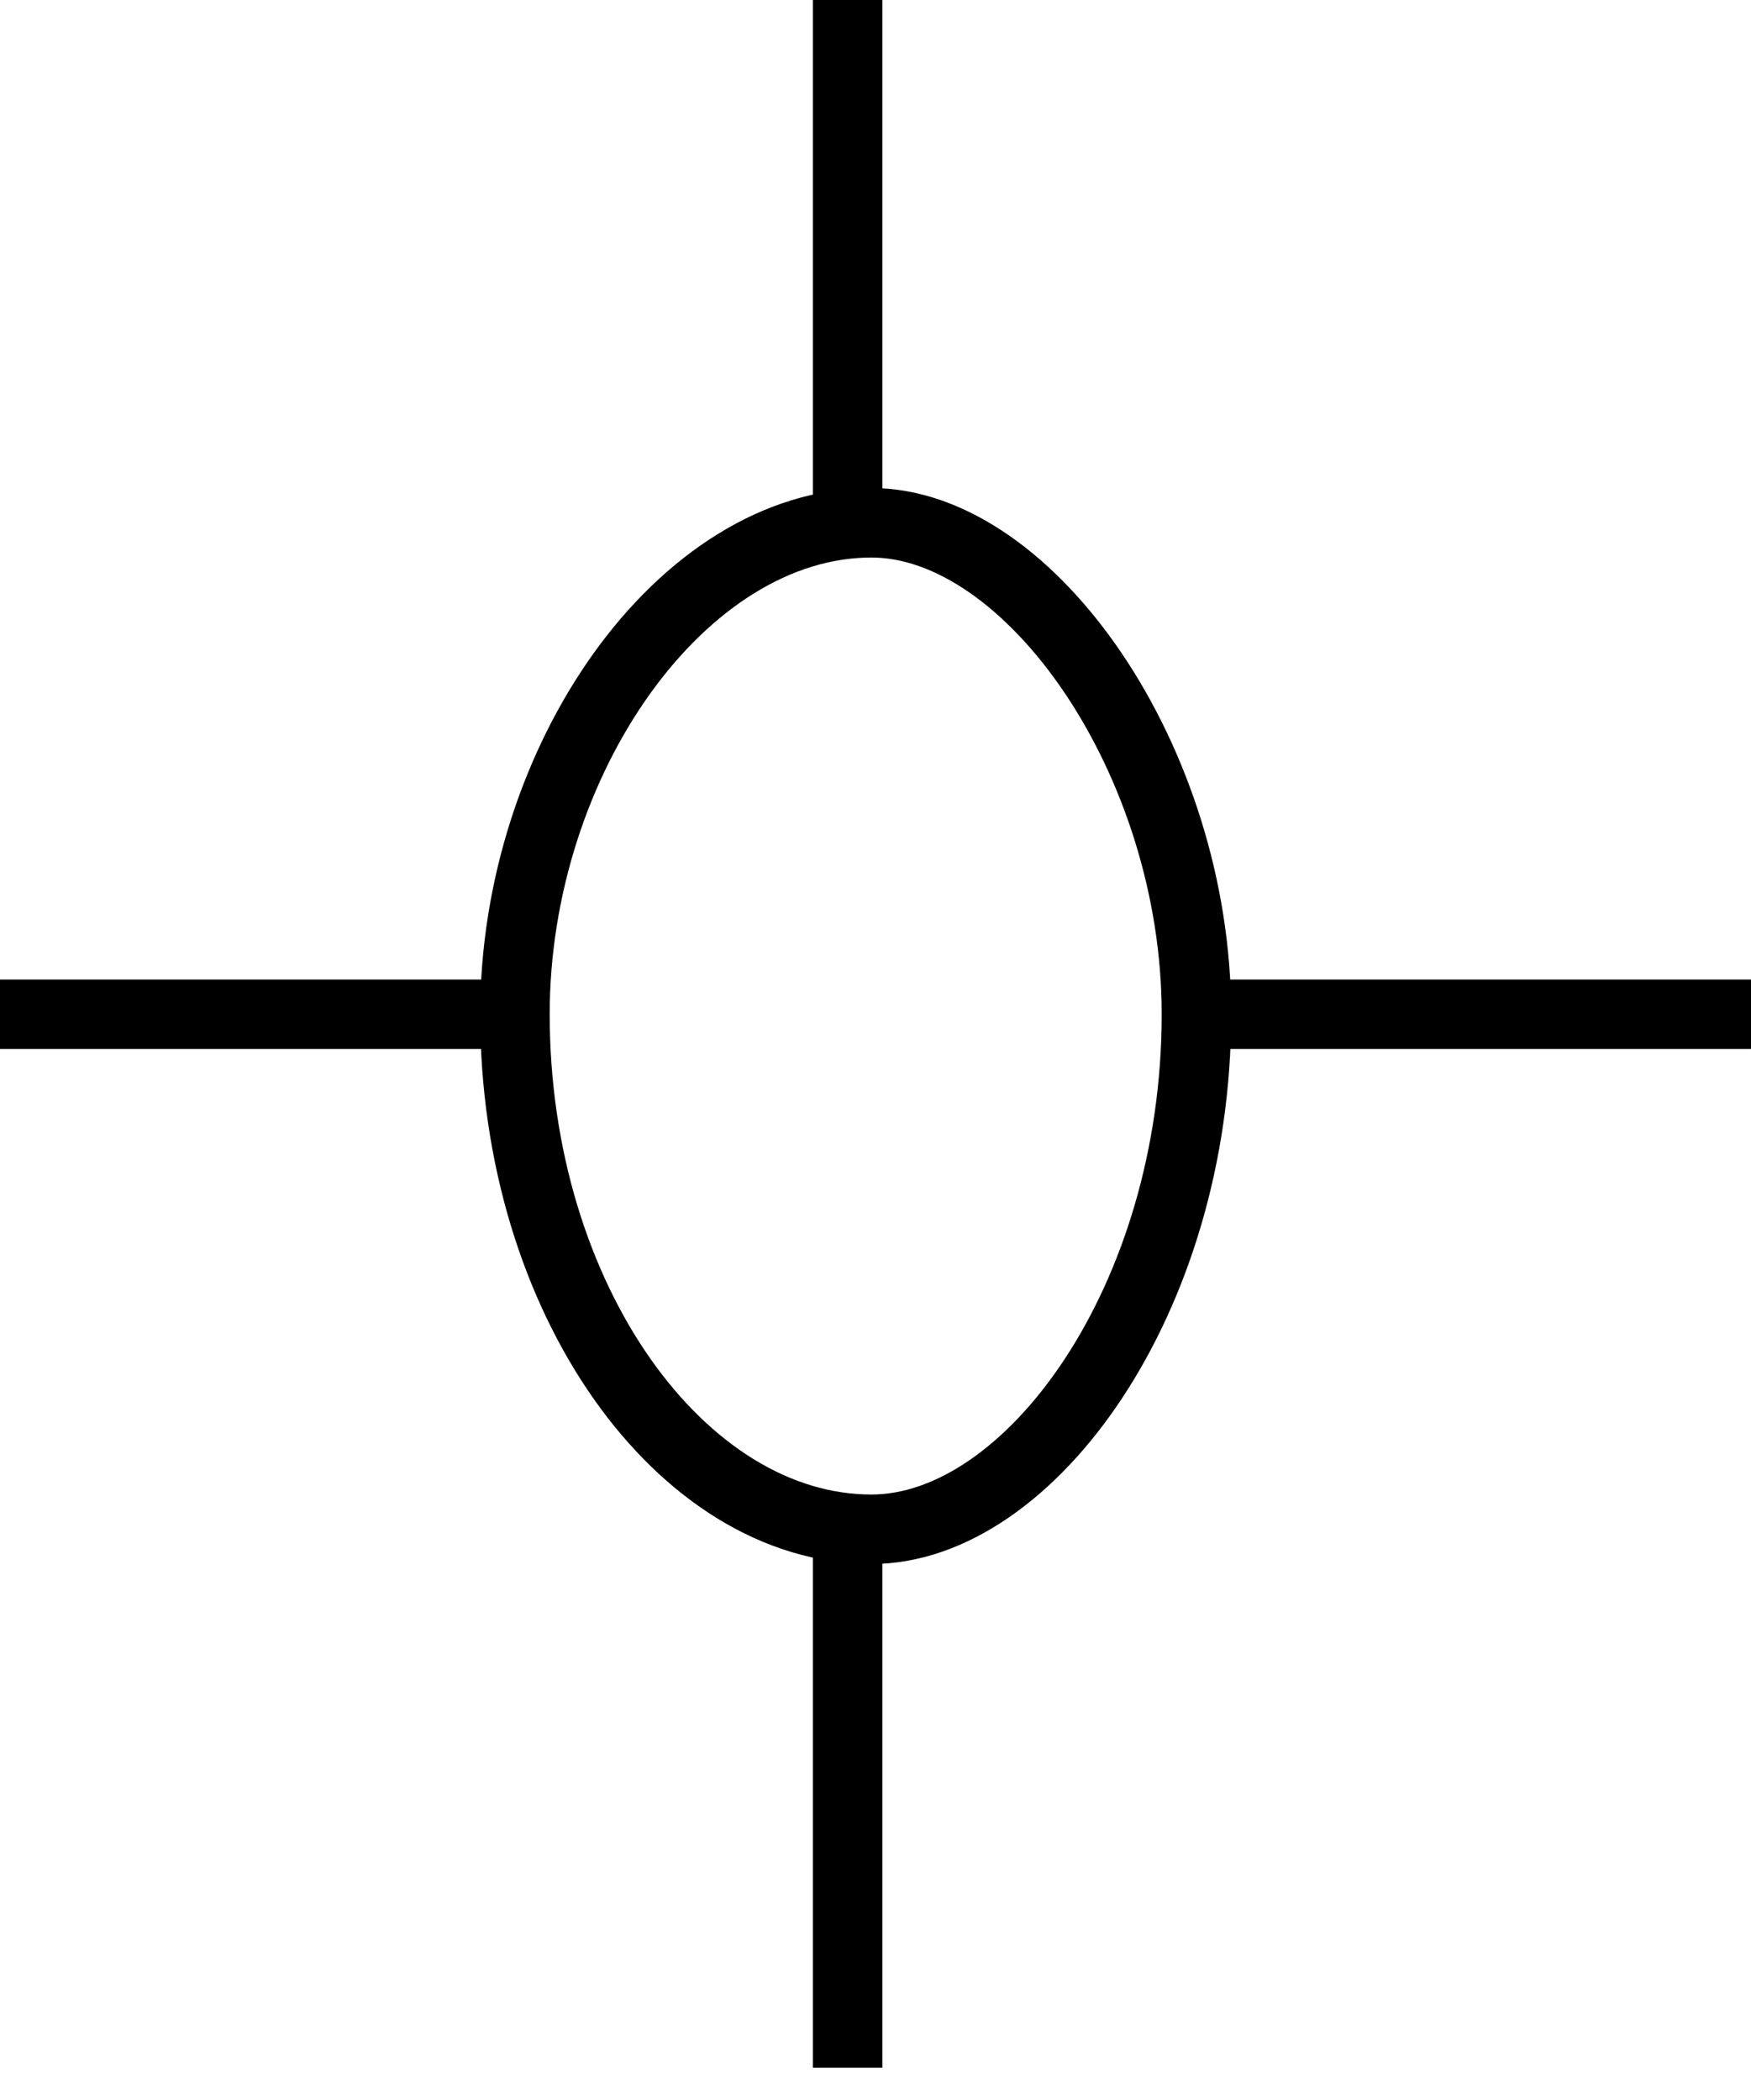 <?xml version="1.0" encoding="UTF-8" standalone="no"?>
<svg
   xmlns:dc="http://purl.org/dc/elements/1.1/"
   xmlns:cc="http://creativecommons.org/ns#"
   xmlns:rdf="http://www.w3.org/1999/02/22-rdf-syntax-ns#"
   xmlns:svg="http://www.w3.org/2000/svg"
   xmlns="http://www.w3.org/2000/svg"
   xmlns:sodipodi="http://sodipodi.sourceforge.net/DTD/sodipodi-0.dtd"
   xmlns:inkscape="http://www.inkscape.org/namespaces/inkscape"
   width="27.627"
   height="33.125"
   viewBox="0 0 22.102 26.5"
   version="1.2"
   id="svg3369"
   inkscape:version="0.48.4 r9939"
   sodipodi:docname="25.85.svg">
  <sodipodi:namedview
     pagecolor="#ffffff"
     bordercolor="#666666"
     borderopacity="1"
     objecttolerance="10"
     gridtolerance="10"
     guidetolerance="10"
     inkscape:pageopacity="0"
     inkscape:pageshadow="2"
     inkscape:window-width="640"
     inkscape:window-height="480"
     id="namedview3411"
     showgrid="false"
     inkscape:zoom="0.22422803"
     inkscape:cx="13.75"
     inkscape:cy="16.625976"
     inkscape:window-x="0"
     inkscape:window-y="27"
     inkscape:window-maximized="0"
     inkscape:current-layer="svg3369" />
  <defs
     id="defs3371">
    <clipPath
       id="clip1">
      <path
         d="m 0,0.102 595,0 0,841.797 -595,0 z m 0,0"
         id="path3374"
         inkscape:connector-curvature="0" />
    </clipPath>
    <clipPath
       id="clip2">
      <path
         d="m 301,420 7.602,0 0,2 L 301,422 z m 0,0"
         id="path3377"
         inkscape:connector-curvature="0" />
    </clipPath>
    <clipPath
       id="clip3">
      <path
         d="m 286.5,420 7.5,0 0,2 -7.5,0 z m 0,0"
         id="path3380"
         inkscape:connector-curvature="0" />
    </clipPath>
    <clipPath
       id="clip4">
      <path
         d="m 296,407.801 2,0 0,7.199 -2,0 z m 0,0"
         id="path3383"
         inkscape:connector-curvature="0" />
    </clipPath>
    <clipPath
       id="clip5">
      <path
         d="m 296,426 2,0 0,8.301 -2,0 z m 0,0"
         id="path3386"
         inkscape:connector-curvature="0" />
    </clipPath>
  </defs>
  <path
     inkscape:connector-curvature="0"
     id="path3393"
     d="m 15.102,12.801 c 0,3.598 -2.102,6.5 -4.102,6.5 -2.398,0 -4.5,-2.902 -4.5,-6.5 0,-3.203 2.102,-6.203 4.5,-6.203 2,0 4.102,3 4.102,6.203 z m 0,0"
     style="fill:none;stroke:#000000;stroke-width:0.877;stroke-linecap:butt;stroke-linejoin:round;stroke-miterlimit:10;stroke-opacity:1" />
  <g
     id="g3395"
     clip-rule="nonzero"
     clip-path="url(#clip2)"
     transform="translate(-286.5,-407.801)">
    <path
       inkscape:connector-curvature="0"
       id="path3397"
       transform="matrix(1,0,0,-1,0,842)"
       d="m 308.699,421.398 -6.801,0"
       style="fill:none;stroke:#000000;stroke-width:0.877;stroke-linecap:butt;stroke-linejoin:round;stroke-miterlimit:10;stroke-opacity:1" />
  </g>
  <g
     id="g3399"
     clip-rule="nonzero"
     clip-path="url(#clip3)"
     transform="translate(-286.5,-407.801)">
    <path
       inkscape:connector-curvature="0"
       id="path3401"
       transform="matrix(1,0,0,-1,0,842)"
       d="m 292.801,421.398 -6.602,0"
       style="fill:none;stroke:#000000;stroke-width:0.877;stroke-linecap:butt;stroke-linejoin:round;stroke-miterlimit:10;stroke-opacity:1" />
  </g>
  <g
     id="g3403"
     clip-rule="nonzero"
     clip-path="url(#clip4)"
     transform="translate(-286.5,-407.801)">
    <path
       inkscape:connector-curvature="0"
       id="path3405"
       transform="matrix(1,0,0,-1,0,842)"
       d="m 297.199,434.699 0,-6.801"
       style="fill:none;stroke:#000000;stroke-width:0.877;stroke-linecap:butt;stroke-linejoin:round;stroke-miterlimit:10;stroke-opacity:1" />
  </g>
  <g
     id="g3407"
     clip-rule="nonzero"
     clip-path="url(#clip5)"
     transform="translate(-286.5,-407.801)">
    <path
       inkscape:connector-curvature="0"
       id="path3409"
       transform="matrix(1,0,0,-1,0,842)"
       d="m 297.199,414.602 0,-6.5"
       style="fill:none;stroke:#000000;stroke-width:0.877;stroke-linecap:butt;stroke-linejoin:round;stroke-miterlimit:10;stroke-opacity:1" />
  </g>
</svg>

